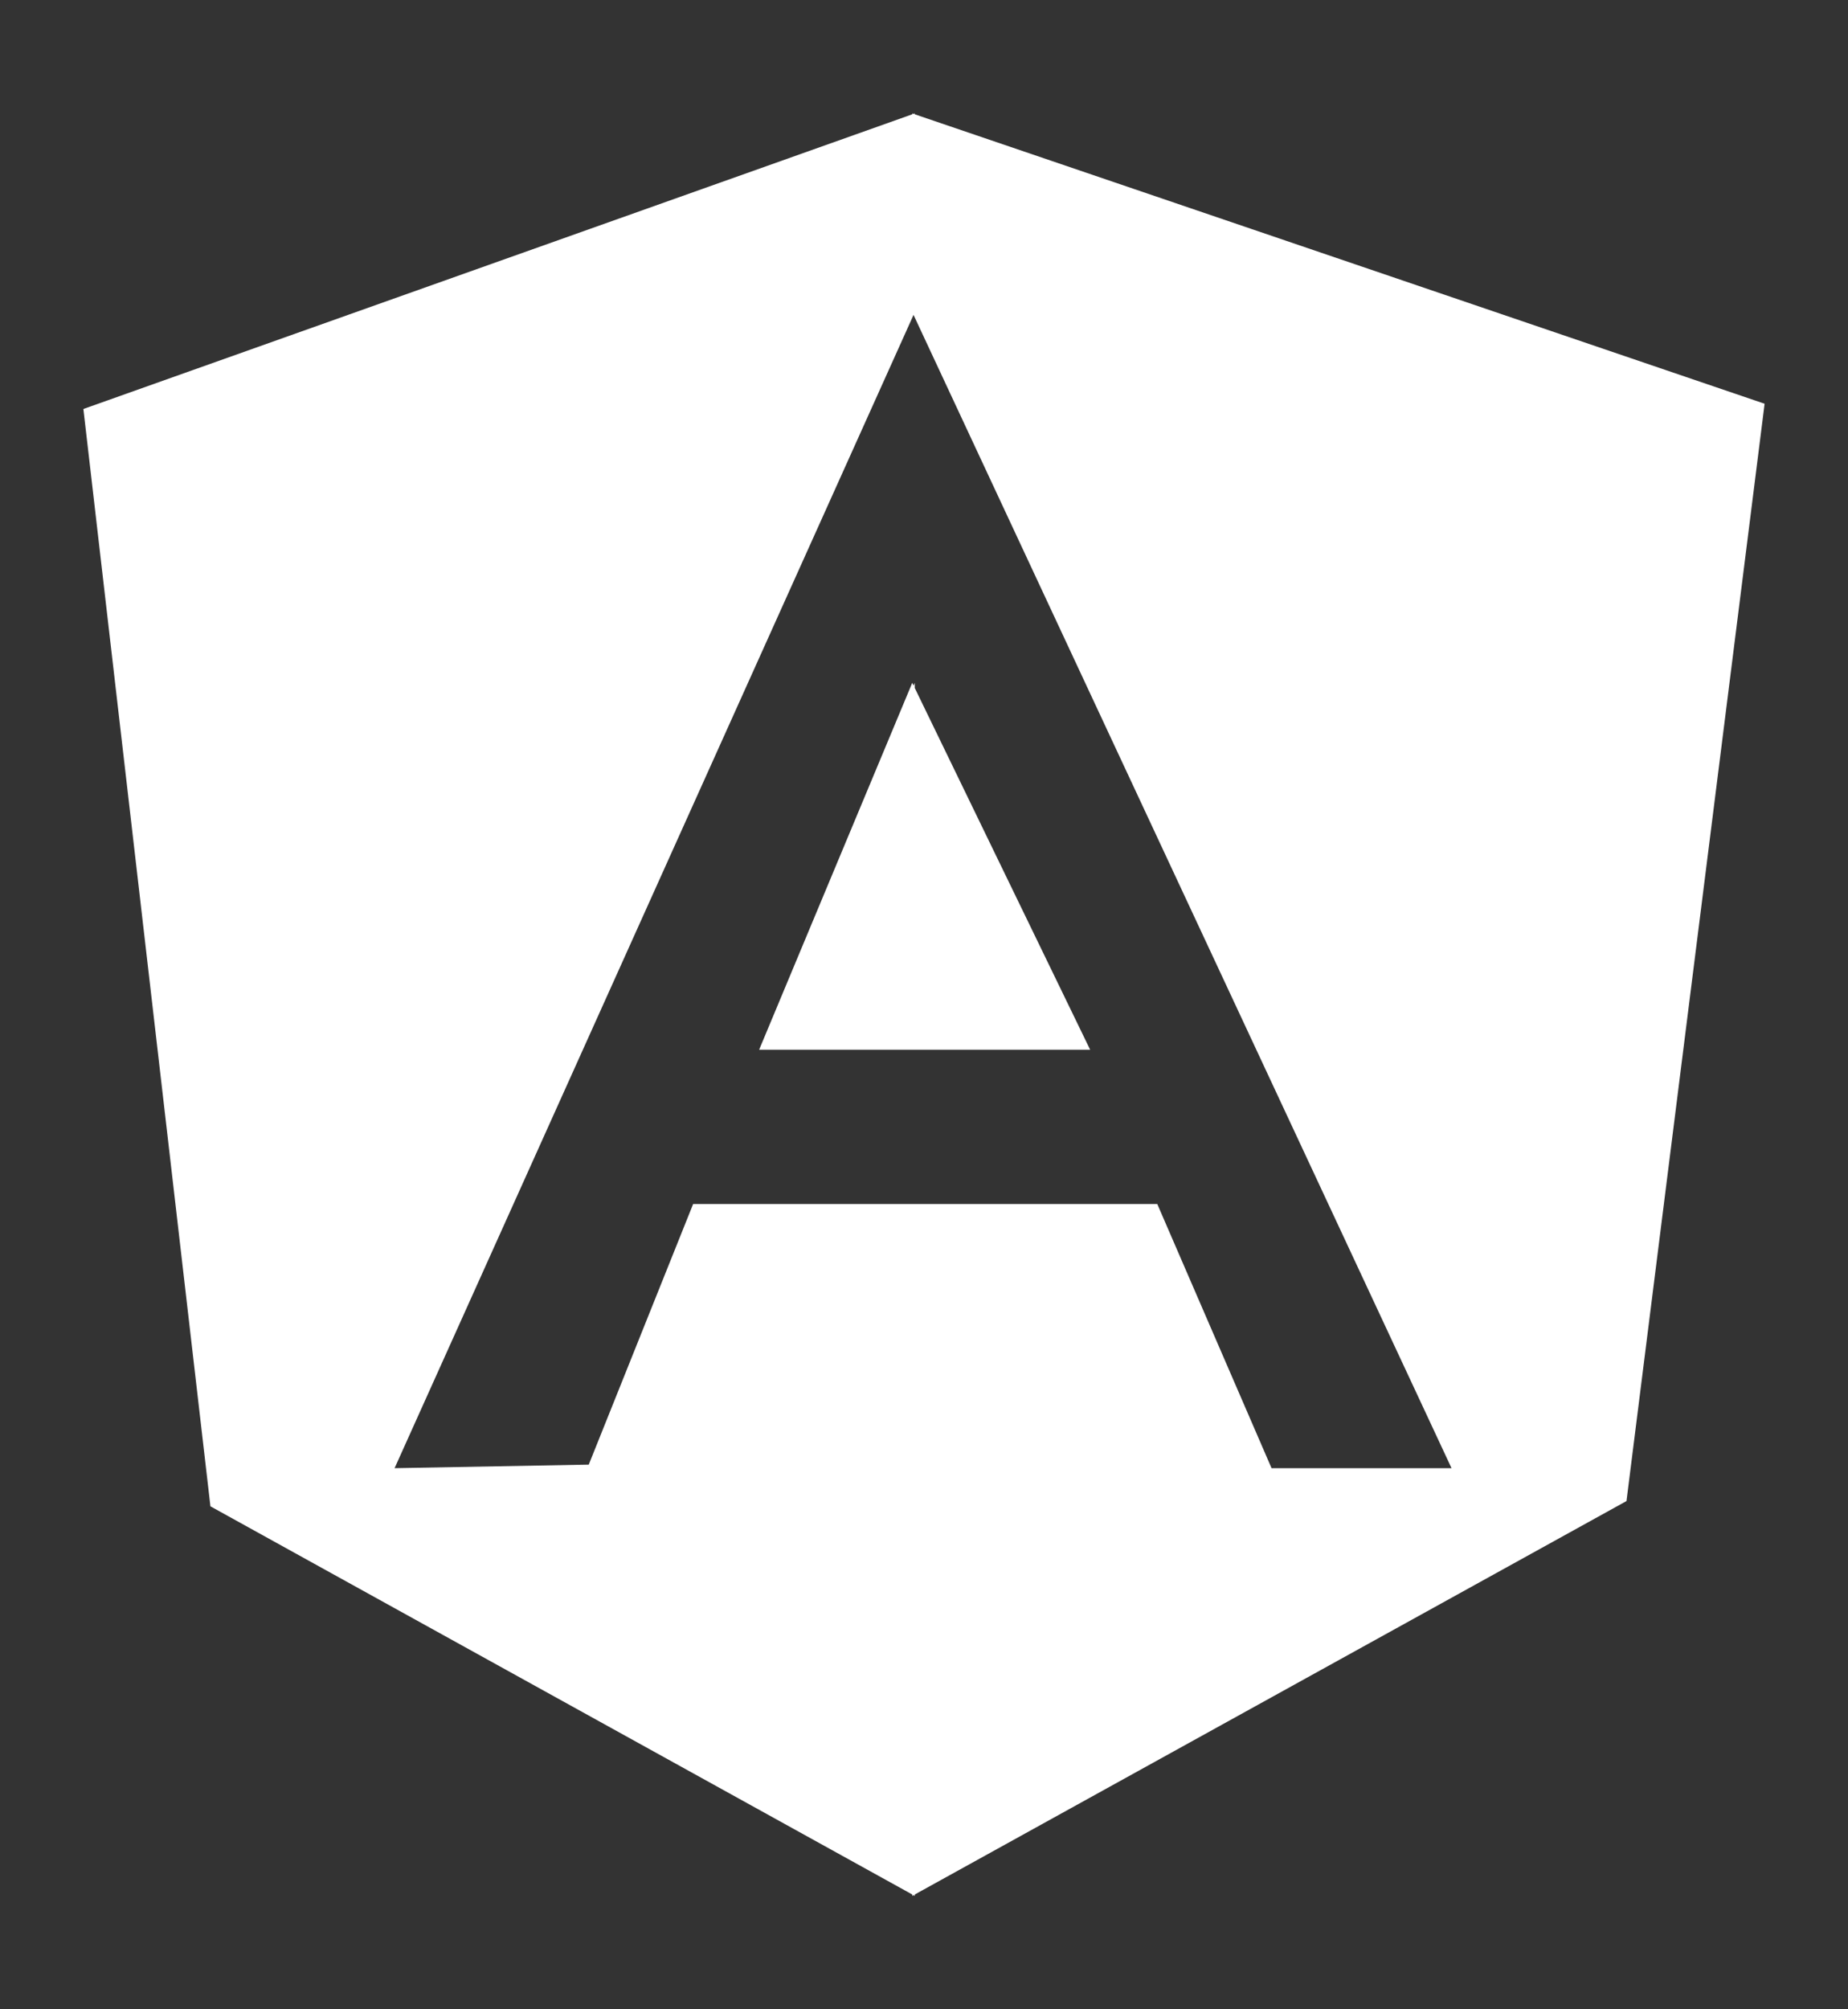 <?xml version="1.0" encoding="utf-8"?>
<!-- Generator: Adobe Illustrator 16.0.0, SVG Export Plug-In . SVG Version: 6.00 Build 0)  -->
<!DOCTYPE svg PUBLIC "-//W3C//DTD SVG 1.1//EN" "http://www.w3.org/Graphics/SVG/1.1/DTD/svg11.dtd">
<svg version="1.1" id="Layer_1" xmlns:sketch="http://www.bohemiancoding.com/sketch/ns"
	 xmlns="http://www.w3.org/2000/svg" xmlns:xlink="http://www.w3.org/1999/xlink" x="0px" y="0px" width="184px" height="200px"
	 viewBox="0 0 184 200" enable-background="new 0 0 184 200" xml:space="preserve">
<rect x="0" y="0" width="184" height="200" fill="#333333" stroke="none"/>
<title>shield-large</title>
<desc>Created with Sketch.</desc>
<g>
	<polygon fill="#FFFFFF" points="91.081,67.966 90.965,68.243 90.831,67.966 75.585,104.487 75.835,104.487 90.831,104.487 
		91.081,104.487 108.543,104.487 91.081,68.482 	"/>
	<path fill="#FFFFFF" d="M175.697,40.188L91.081,11.378V11.29l-0.128,0.045l-0.122-0.042v0.085L8.302,40.709l12.649,109.226
		l69.88,38.638v0.139l0.125-0.069l0.125,0.069v-0.139l70.863-39.161L175.697,40.188z M126.605,146.14l-11.379-26.296H91.081h-0.25
		H69.014l-10.393,25.94l-19.334,0.355L90.958,31.344l53.567,114.796H126.605z"/>
</g>
</svg>
